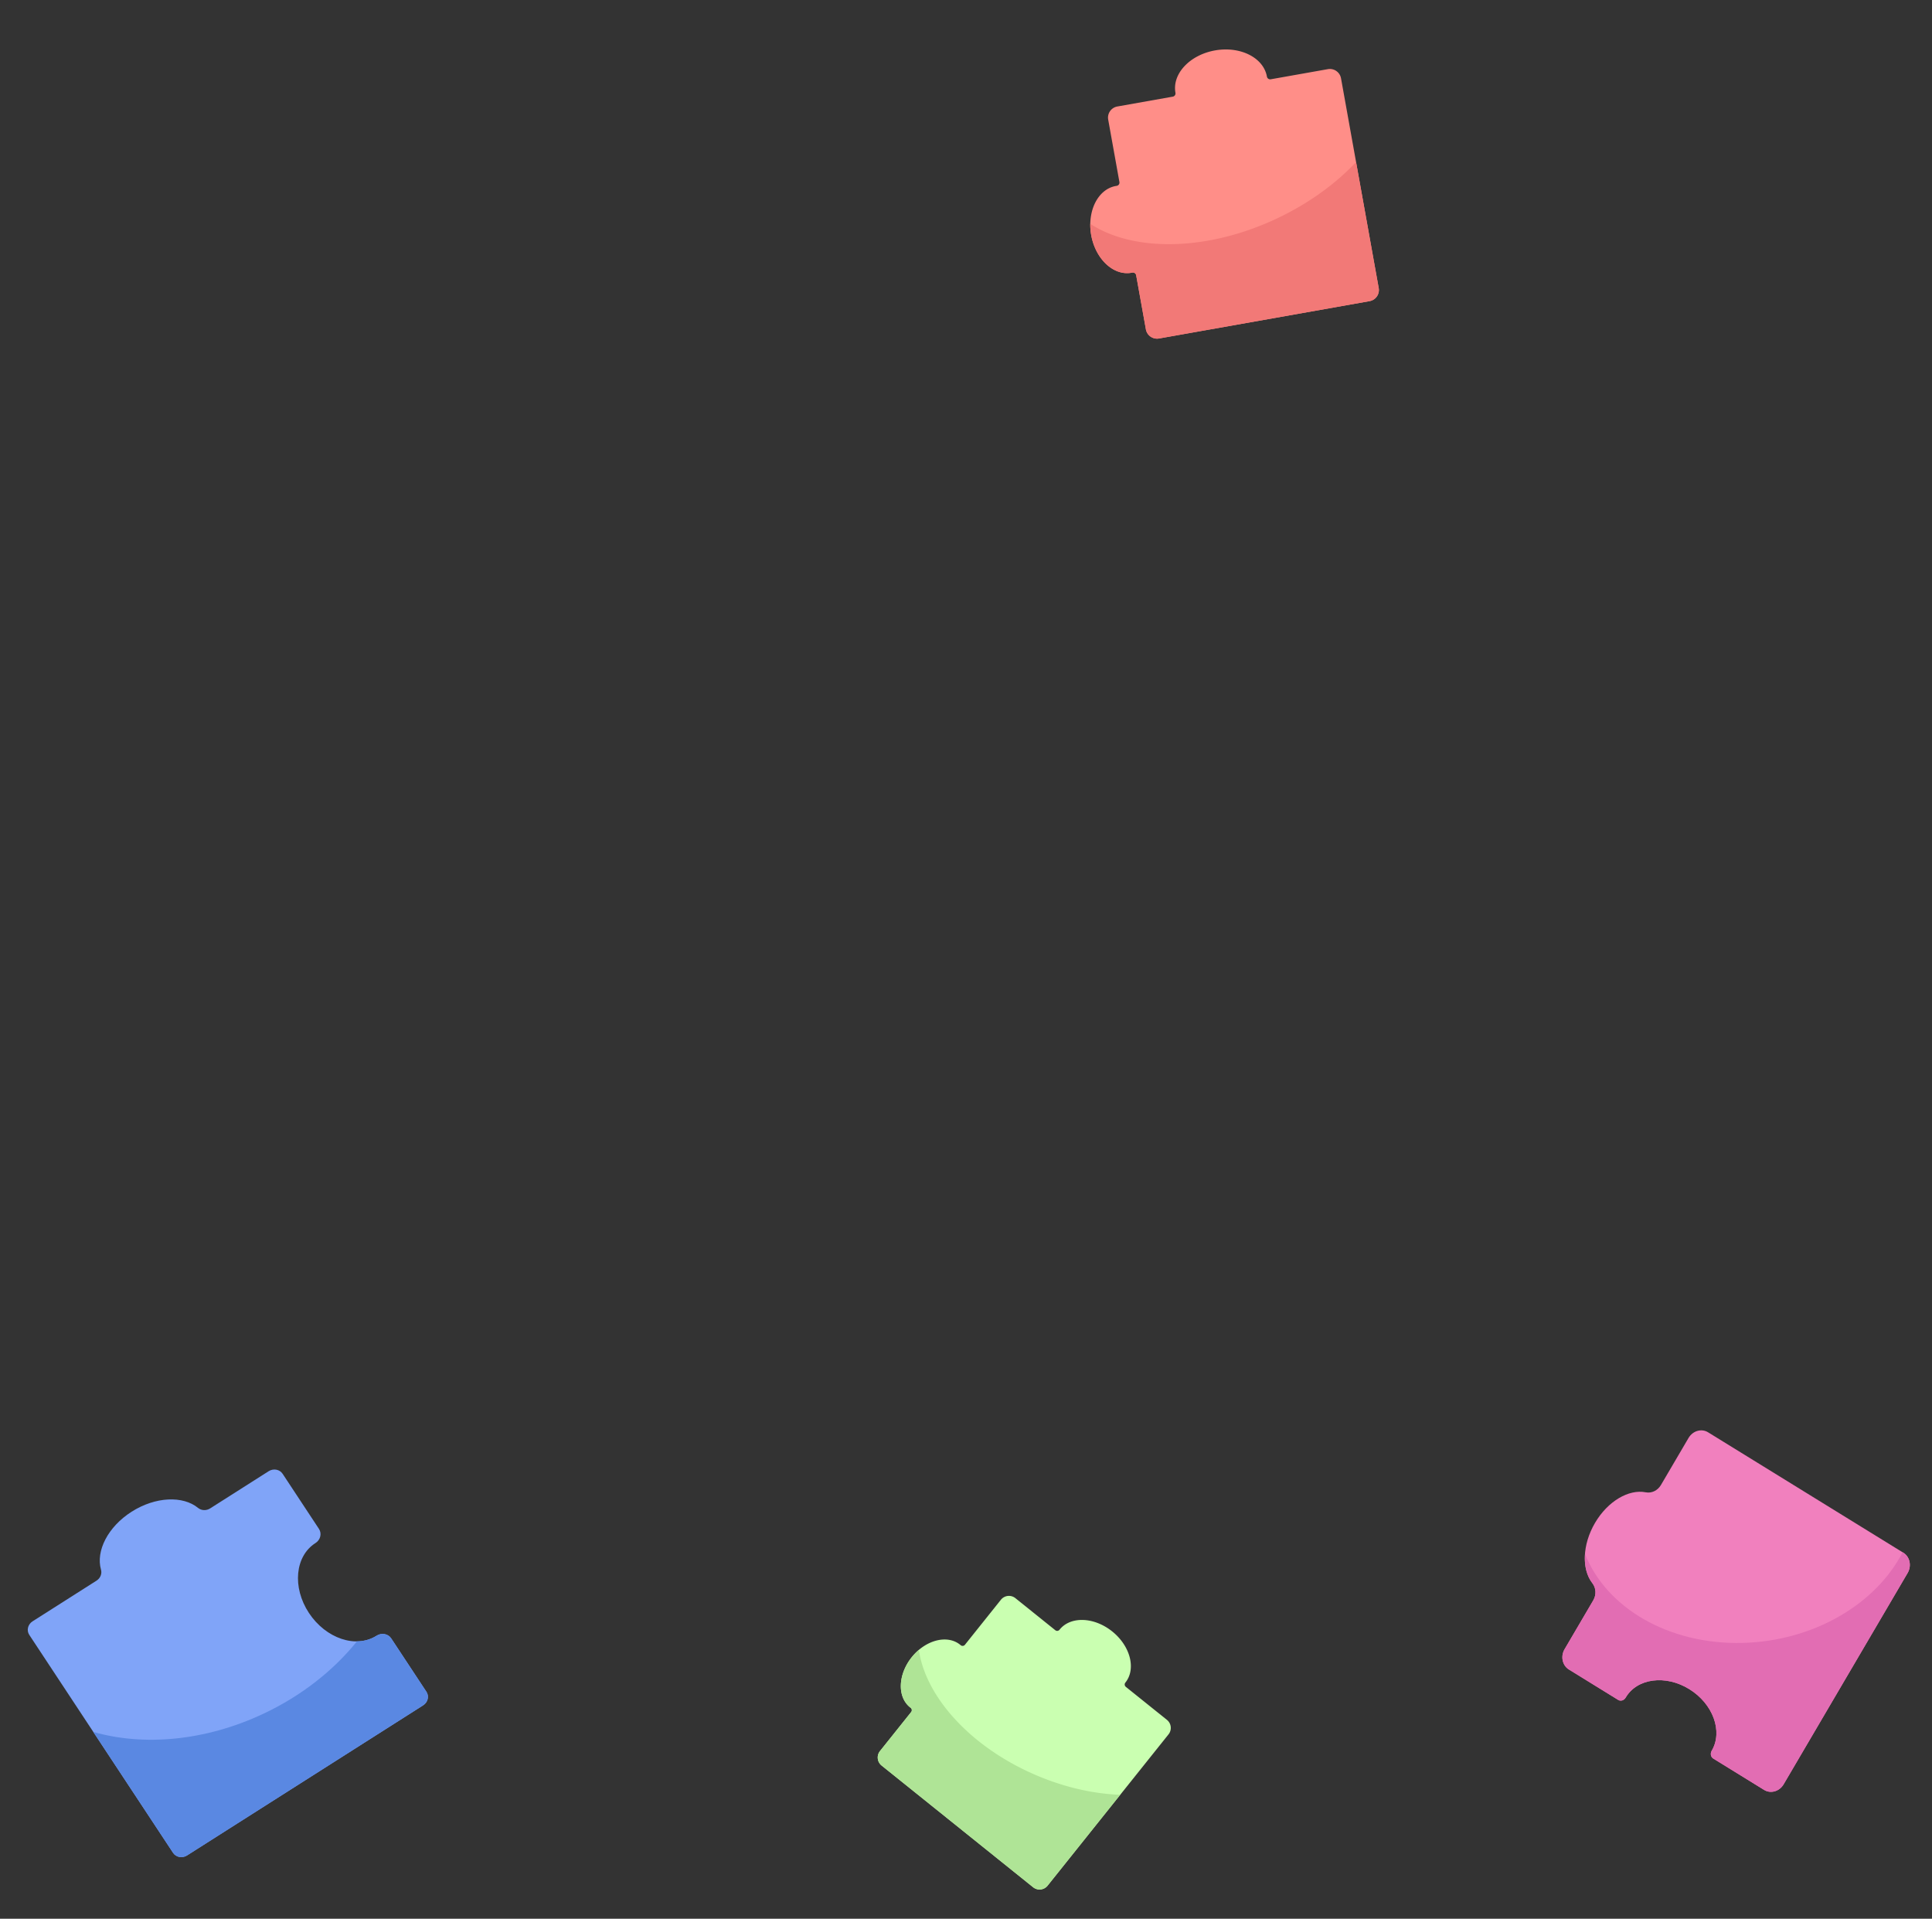 <svg xmlns="http://www.w3.org/2000/svg" width="288" height="286" fill="none" viewBox="0 0 288 286"><rect x="0" y="0" width="288" height="286" fill="#333333" stroke="none"/><path fill="#FF8E88" d="m197.947 10.307-8.523 1.511a.494.494 0 0 1-.568-.407l-.001-.005c-.506-2.817-3.969-4.56-7.734-3.891s-6.407 3.492-5.9 6.309v.005a.49.49 0 0 1-.39.577l-8.275 1.468a1.683 1.683 0 0 0-1.359 1.958l1.672 9.299a.49.49 0 0 1-.415.573l-.119.018c-2.67.474-4.313 3.754-3.671 7.326s3.327 6.084 5.997 5.611l.118-.023c.272-.06.538.12.588.395l1.448 8.054a1.69 1.69 0 0 0 1.957 1.37l31.391-5.567a1.684 1.684 0 0 0 1.359-1.959l-5.618-31.252a1.69 1.69 0 0 0-1.957-1.37"/><path fill="#F27977" d="M190.303 32.587c-10.468 4.92-21.378 4.961-27.777.777-.009.546.034 1.11.137 1.683.642 3.572 3.327 6.084 5.997 5.61q.059-.01.118-.023a.49.49 0 0 1 .588.395l1.448 8.055a1.69 1.69 0 0 0 1.957 1.37l31.39-5.568a1.683 1.683 0 0 0 1.36-1.958l-3.373-18.767c-3.07 3.256-7.1 6.196-11.845 8.426"/><path fill="#F180BE" d="m251.709 214.337-4.123 7.026c-.483.822-1.39 1.247-2.261 1.077-2.518-.496-5.648 1.304-7.561 4.563s-1.996 6.938-.39 8.986c.555.708.613 1.729.131 2.551l-4.272 7.281c-.628 1.07-.342 2.427.639 3.032l7.349 4.533c.379.233.873.072 1.114-.342l.004-.008c1.691-2.88 5.932-3.443 9.475-1.259s5.043 6.291 3.354 9.171l-.005.008c-.244.413-.151.935.228 1.169l7.582 4.676c.981.605 2.285.228 2.913-.842l18.476-31.483c.628-1.07.342-2.428-.639-3.033l-29.101-17.948c-.981-.605-2.285-.228-2.913.842"/><path fill="#E26DB3" d="m283.723 231.444-.109-.067c-3.919 7.66-13.189 13.242-23.846 13.512-11.101.282-20.351-5.287-23.495-13.267-.128 1.712.243 3.273 1.101 4.367.555.709.614 1.73.132 2.552l-4.273 7.28c-.628 1.07-.341 2.428.64 3.033l7.348 4.532c.379.234.873.073 1.115-.341l.004-.008c1.69-2.88 5.932-3.444 9.474-1.259s5.044 6.291 3.354 9.171l-.005.007c-.243.413-.151.936.228 1.169l7.582 4.677c.981.605 2.285.228 2.913-.842l18.476-31.484c.628-1.069.342-2.427-.639-3.032"/><path fill="#CAFFB1" d="m173.955 256.361-6.135-4.927a.45.45 0 0 1-.061-.632l.003-.004c1.624-2.032.744-5.444-1.967-7.621-2.71-2.176-6.224-2.293-7.849-.261l-.003.003a.444.444 0 0 1-.628.079l-5.957-4.784a1.53 1.53 0 0 0-2.154.242l-5.362 6.709a.444.444 0 0 1-.64.059l-.084-.07c-1.922-1.544-5.15-.705-7.21 1.872-2.061 2.578-2.173 5.918-.251 7.462l.087.067c.203.15.24.44.081.638l-4.645 5.812c-.53.663-.425 1.63.235 2.159l22.596 18.148a1.53 1.53 0 0 0 2.154-.242l18.024-22.549a1.54 1.54 0 0 0-.234-2.16"/><path fill="#AFE496" d="M154.133 264.468c-9.632-4.218-16.189-11.66-17.156-18.543a8 8 0 0 0-1.069 1.101c-2.06 2.578-2.173 5.918-.251 7.462l.087.066c.204.151.24.441.082.639l-4.645 5.812a1.536 1.536 0 0 0 .234 2.159l22.596 18.148a1.53 1.53 0 0 0 2.154-.242l10.823-13.54c-4.065-.152-8.489-1.15-12.855-3.062"/><path fill="#80A4F8" d="M56.138 243.815c-3.054 1.942-7.57.424-10.085-3.389-2.516-3.814-2.08-8.479.974-10.421.743-.47.977-1.42.522-2.111l-5.42-8.215c-.438-.664-1.372-.835-2.085-.381l-8.715 5.541c-.572.363-1.305.334-1.803-.073-2.254-1.844-6.352-1.692-9.9.563-3.546 2.255-5.363 5.864-4.571 8.637.175.613-.096 1.281-.668 1.644l-9.527 6.058c-.714.453-.935 1.358-.497 2.022l21.44 32.496c.438.664 1.371.835 2.084.381l35.183-22.369c.713-.453.936-1.359.498-2.023l-5.255-7.965c-.455-.69-1.434-.868-2.175-.395"/><path fill="#5A88E2" d="M58.313 244.209c-.456-.69-1.435-.868-2.176-.396-.883.562-1.887.832-2.93.844-3.462 4.306-8.217 8.098-13.966 10.801-8.71 4.094-17.89 4.837-25.336 2.696l11.897 18.031c.438.664 1.371.835 2.084.381l35.183-22.369c.713-.454.936-1.36.498-2.024z"/></svg>